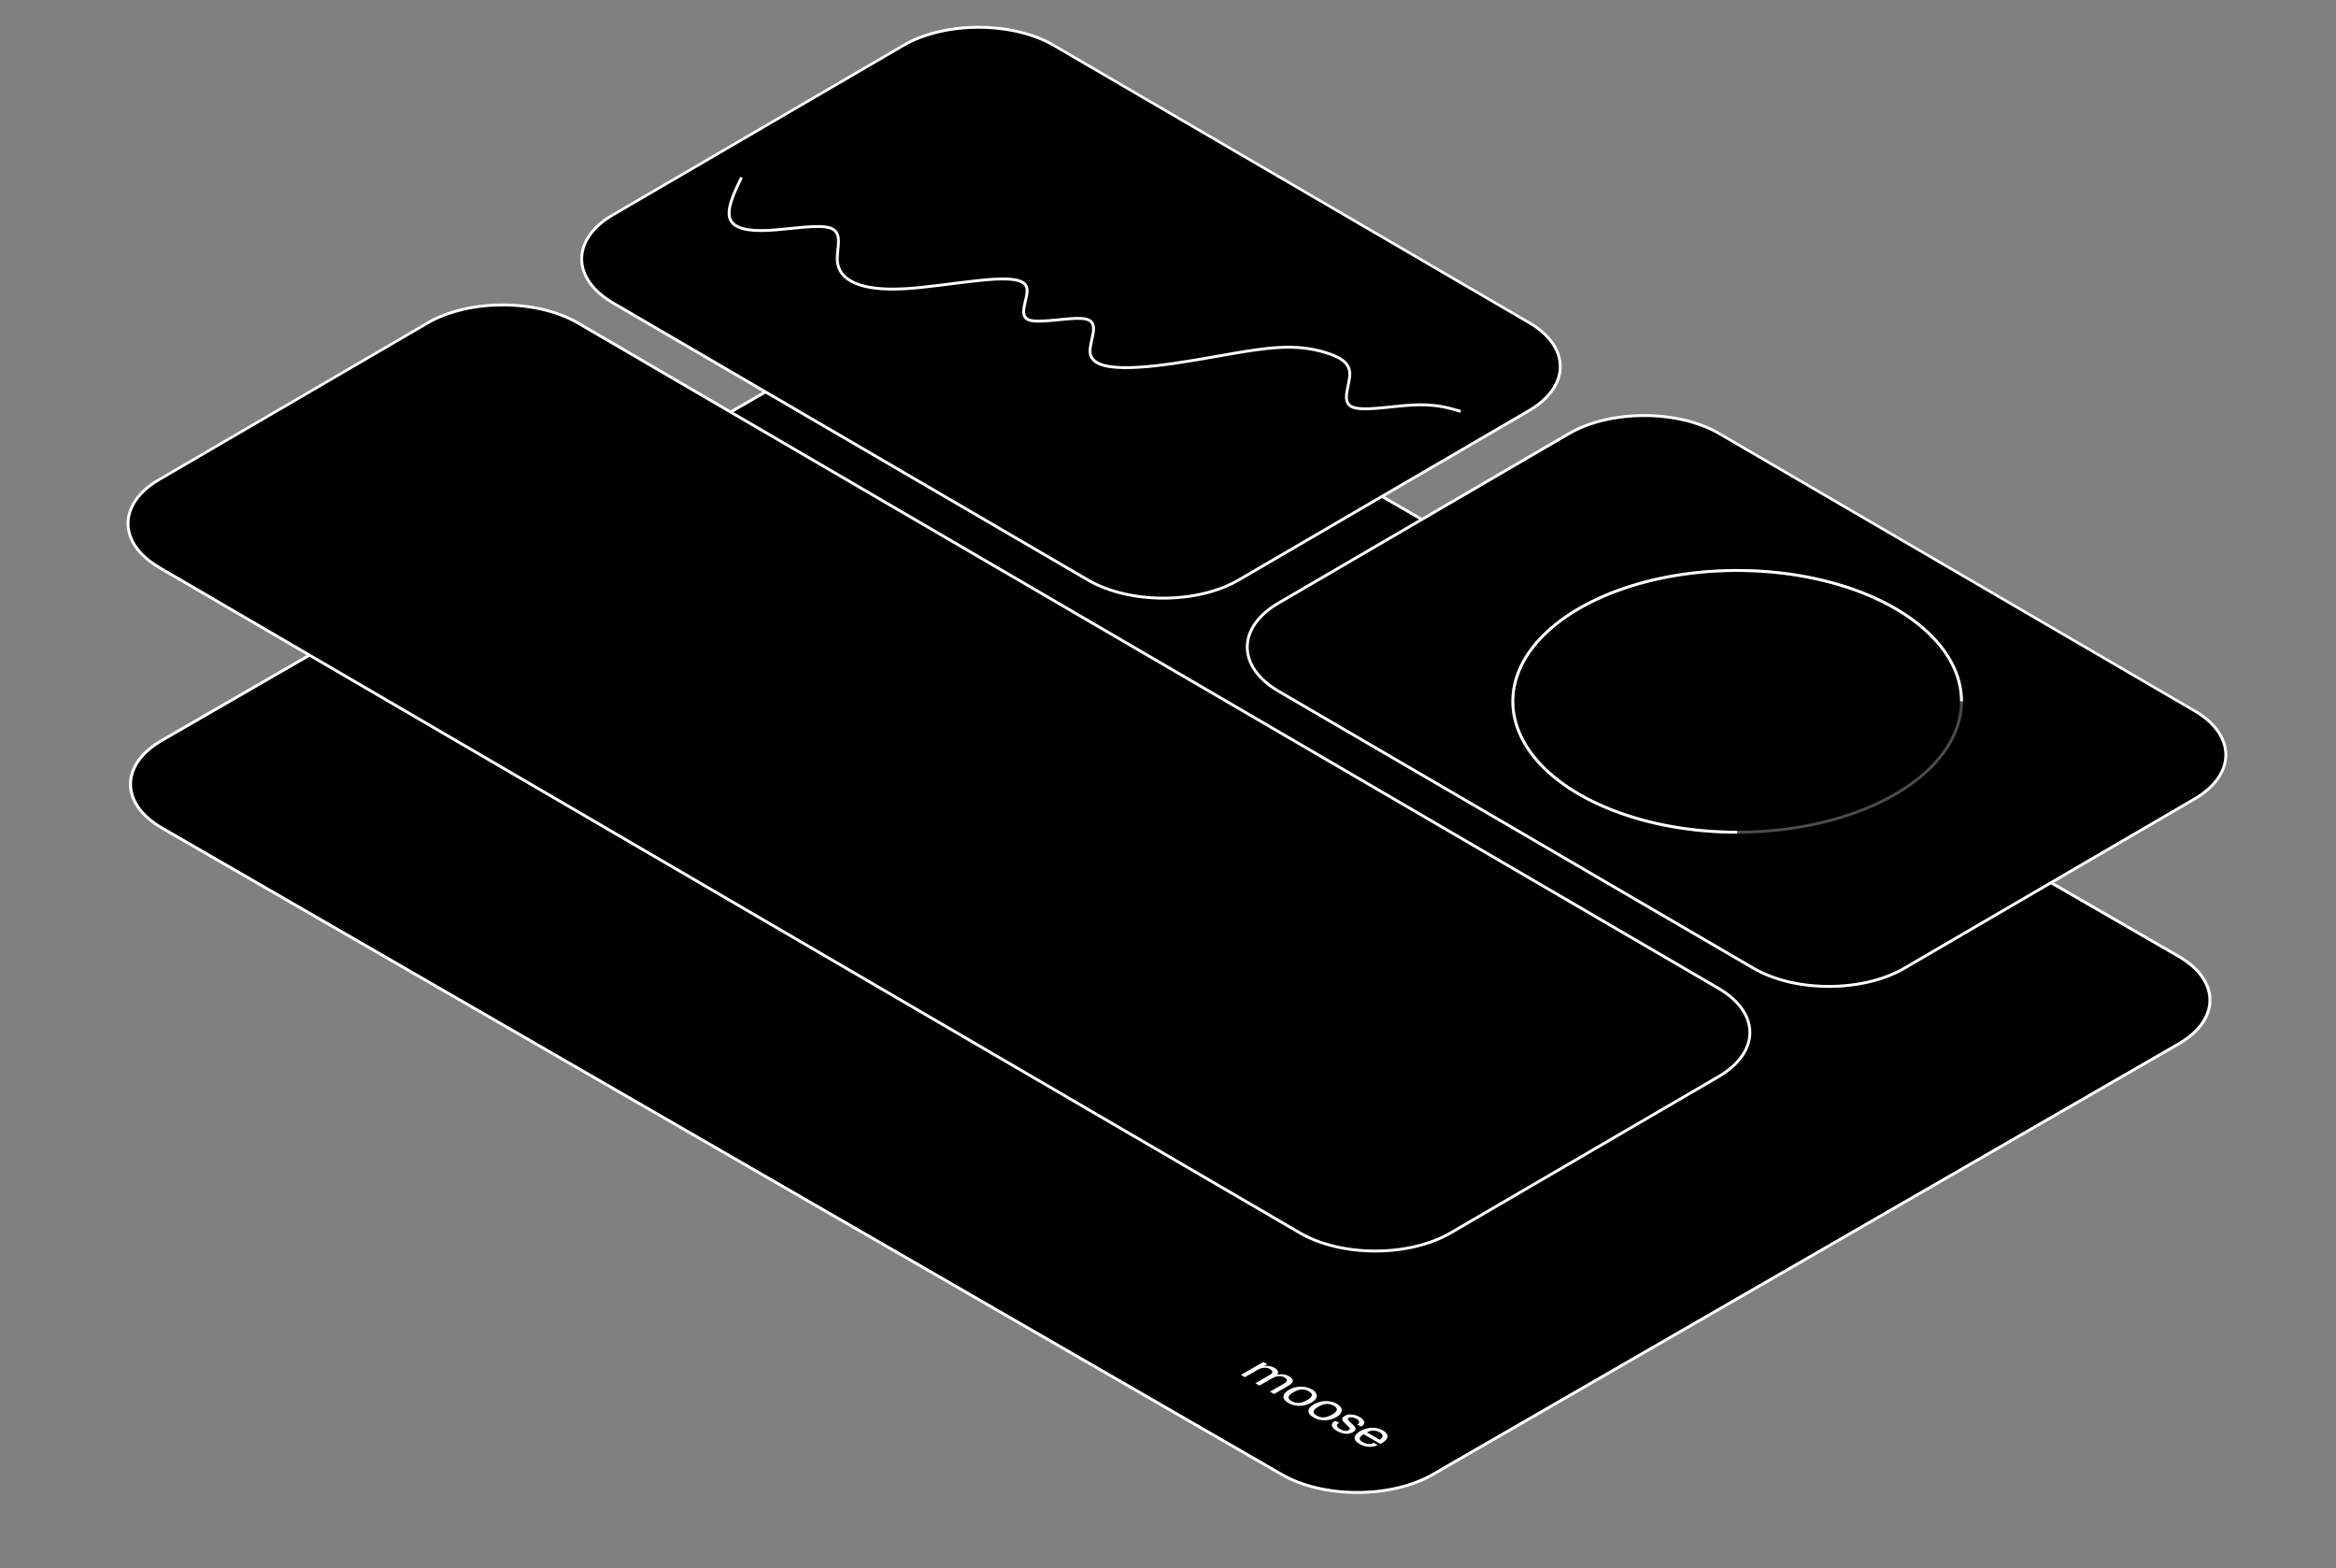 <svg width="1628" height="1093" viewBox="0 0 1628 1093" fill="none" xmlns="http://www.w3.org/2000/svg">
<rect x="0" y="0" width="1628" height="1093" fill="#808080" stroke="none"/>
<g clip-path="url(#clip0_1_1282)">
<g clip-path="url(#clip1_1_1282)">
<path d="M633.25 216.496C661.949 199.928 708.478 199.928 737.176 216.496L1517.48 666.966C1546.18 683.534 1546.18 710.395 1517.48 726.963L997.855 1026.94C969.157 1043.51 922.628 1043.51 893.93 1026.94L113.624 576.472C84.926 559.905 84.926 533.044 113.624 516.476L633.25 216.496Z" fill="black"/>
<rect width="188.2" height="42" transform="matrix(0.866 0.5 -0.866 0.5 156.926 531.475)" fill="black"/>
<rect width="188.2" height="42" transform="matrix(0.866 0.5 -0.866 0.5 319.916 625.569)" fill="black"/>
<rect width="188.2" height="42" transform="matrix(0.866 0.5 -0.866 0.5 482.905 719.663)" fill="black"/>
<rect width="188.2" height="42" transform="matrix(0.866 0.5 -0.866 0.5 645.895 813.757)" fill="black"/>
<g clip-path="url(#clip2_1_1282)">
<rect width="188.2" height="70" transform="matrix(0.866 0.5 -0.866 0.5 833.134 893.852)" fill="black"/>
<g clip-path="url(#clip3_1_1282)">
<rect width="188.2" height="50" transform="matrix(0.866 0.5 -0.866 0.5 824.473 898.851)" fill="black"/>
<path d="M864.815 958.138L880.403 949.139L883.178 950.741L879.499 952.864L880.06 952.324C880.58 952.144 881.1 952.012 881.619 951.928C882.139 951.844 882.773 951.826 883.521 951.874C884.29 951.91 885.07 952.036 885.859 952.252C886.691 952.468 887.522 952.816 888.354 953.296C889.746 954.1 890.526 954.982 890.692 955.942C890.858 956.902 890.422 957.838 889.382 958.75L888.821 958.462C889.653 958.174 890.443 957.97 891.191 957.85C891.939 957.73 892.76 957.688 893.654 957.724C894.464 957.76 895.254 957.88 896.023 958.084C896.792 958.288 897.613 958.642 898.486 959.146C899.65 959.818 900.409 960.508 900.762 961.216C901.136 961.936 901.095 962.668 900.638 963.412C900.18 964.156 899.307 964.9 898.019 965.644L887.917 971.475L885.049 969.819L894.215 964.528C895.171 963.976 895.857 963.52 896.273 963.16C896.709 962.788 896.917 962.368 896.896 961.9C896.896 961.468 896.72 961.09 896.366 960.766C896.013 960.442 895.608 960.148 895.15 959.884C894.236 959.356 893.186 959.074 892.001 959.038C891.149 959.026 890.276 959.122 889.382 959.326C888.51 959.542 887.501 959.98 886.358 960.64L877.753 965.608L874.885 963.952L884.051 958.66L884.176 958.588C885.07 958.072 885.724 957.634 886.14 957.274C886.577 956.902 886.774 956.488 886.732 956.032C886.732 955.6 886.556 955.222 886.202 954.898C885.849 954.574 885.444 954.28 884.986 954.016C884.529 953.752 884.03 953.548 883.49 953.404C882.95 953.26 882.399 953.182 881.838 953.17C880.985 953.158 880.112 953.254 879.219 953.458C878.346 953.674 877.338 954.112 876.194 954.772L867.589 959.74L864.815 958.138ZM897.993 977.724C896.392 976.8 895.322 975.81 894.781 974.754C894.282 973.698 894.334 972.636 894.937 971.568C895.54 970.5 896.683 969.48 898.367 968.508C899.946 967.596 901.661 966.966 903.511 966.618C905.403 966.27 907.273 966.234 909.123 966.51C911.014 966.786 912.75 967.38 914.33 968.292C915.889 969.192 916.897 970.182 917.354 971.262C917.853 972.342 917.79 973.422 917.167 974.502C916.564 975.594 915.483 976.59 913.924 977.49C912.303 978.426 910.547 979.068 908.655 979.416C906.785 979.752 904.914 979.776 903.043 979.488C901.214 979.2 899.531 978.612 897.993 977.724ZM900.206 976.446C901.744 977.334 903.334 977.748 904.976 977.688C905.912 977.652 906.868 977.472 907.845 977.148C908.842 976.812 909.861 976.344 910.9 975.744C913.062 974.496 914.184 973.344 914.267 972.288C914.33 971.34 913.613 970.434 912.116 969.57C911.347 969.126 910.578 968.802 909.809 968.598C909.061 968.382 908.302 968.28 907.533 968.292C906.556 968.304 905.548 968.478 904.509 968.814C903.511 969.15 902.472 969.63 901.391 970.254C900.31 970.878 899.468 971.484 898.866 972.072C898.304 972.66 898.013 973.236 897.993 973.8C897.951 974.688 898.689 975.57 900.206 976.446ZM915.43 987.79C913.829 986.866 912.759 985.876 912.219 984.82C911.72 983.765 911.772 982.703 912.375 981.635C912.977 980.567 914.12 979.547 915.804 978.575C917.384 977.663 919.098 977.033 920.948 976.685C922.84 976.337 924.71 976.301 926.56 976.577C928.452 976.853 930.187 977.447 931.767 978.359C933.326 979.259 934.334 980.249 934.791 981.329C935.29 982.409 935.228 983.489 934.604 984.568C934.001 985.66 932.921 986.656 931.362 987.556C929.74 988.492 927.984 989.134 926.093 989.482C924.222 989.818 922.351 989.842 920.481 989.554C918.652 989.266 916.968 988.678 915.43 987.79ZM917.644 986.512C919.182 987.4 920.772 987.814 922.414 987.754C923.349 987.718 924.305 987.538 925.282 987.214C926.28 986.878 927.298 986.41 928.337 985.81C930.499 984.562 931.621 983.411 931.705 982.355C931.767 981.407 931.05 980.501 929.553 979.637C928.784 979.193 928.015 978.869 927.246 978.665C926.498 978.449 925.739 978.347 924.97 978.359C923.993 978.371 922.985 978.545 921.946 978.881C920.948 979.217 919.909 979.697 918.828 980.321C917.747 980.945 916.906 981.551 916.303 982.139C915.742 982.727 915.451 983.303 915.43 983.867C915.388 984.754 916.126 985.636 917.644 986.512ZM931.62 997.137C929.729 996.045 928.606 994.869 928.253 993.609C927.9 992.349 928.648 991.197 930.498 990.153L933.304 991.485C932.202 992.097 931.693 992.799 931.776 993.591C931.88 994.371 932.545 995.115 933.771 995.823C935.039 996.555 936.203 996.987 937.263 997.119C938.344 997.239 939.3 997.059 940.132 996.579C940.568 996.327 940.755 996.015 940.693 995.643C940.651 995.283 940.443 994.911 940.069 994.527C939.737 994.143 939.259 993.663 938.635 993.087C938.469 992.943 938.303 992.799 938.136 992.655C937.991 992.499 937.835 992.349 937.669 992.205C936.858 991.425 936.255 990.753 935.86 990.189C935.507 989.625 935.393 989.043 935.517 988.443C935.642 987.843 936.182 987.267 937.139 986.716C938.157 986.128 939.279 985.792 940.506 985.708C941.753 985.636 942.969 985.762 944.154 986.086C945.38 986.41 946.481 986.854 947.458 987.417C949.267 988.461 950.358 989.559 950.732 990.711C951.106 991.863 950.483 993.003 948.861 994.131L945.837 992.853C946.897 992.217 947.365 991.539 947.24 990.819C947.115 990.099 946.44 989.385 945.214 988.677C944.382 988.197 943.457 987.891 942.439 987.759C941.441 987.615 940.61 987.735 939.945 988.119C939.342 988.467 939.186 988.893 939.477 989.397C939.768 989.901 940.339 990.555 941.192 991.359C941.212 991.395 941.254 991.431 941.316 991.467C941.379 991.503 941.42 991.539 941.441 991.575C941.483 991.623 941.514 991.665 941.535 991.701C941.597 991.737 941.659 991.773 941.722 991.809C942.782 992.733 943.561 993.507 944.06 994.131C944.58 994.743 944.798 995.385 944.715 996.057C944.632 996.729 944.039 997.383 942.938 998.019C941.192 999.027 939.321 999.399 937.326 999.135C935.351 998.859 933.449 998.193 931.62 997.137ZM947.437 1006.27C946.231 1005.57 945.348 1004.85 944.787 1004.09C944.225 1003.33 943.997 1002.54 944.101 1001.71C944.184 1000.92 944.558 1000.15 945.223 999.41C945.909 998.654 946.875 997.916 948.123 997.196C949.287 996.524 950.523 996.002 951.833 995.63C953.163 995.246 954.514 995.03 955.886 994.982C957.341 994.934 958.733 995.066 960.064 995.378C961.394 995.69 962.62 996.17 963.743 996.818C965.01 997.55 965.915 998.384 966.455 999.32C967.016 1000.24 967.11 1001.17 966.736 1002.11C966.465 1002.82 965.915 1003.54 965.083 1004.29C964.273 1005.02 963.285 1005.69 962.121 1006.29L950.305 999.464C948.621 1000.48 947.728 1001.44 947.624 1002.34C947.52 1003.24 948.195 1004.11 949.65 1004.95C950.98 1005.72 952.29 1006.15 953.579 1006.25C954.888 1006.33 956.229 1006.09 957.601 1005.51L960.095 1007.2C957.954 1008.06 955.803 1008.4 953.641 1008.23C951.5 1008.07 949.432 1007.42 947.437 1006.27ZM952.519 998.222L952.207 997.934L961.716 1003.42L961.435 1003.37C961.872 1003.12 962.277 1002.79 962.651 1002.38C963.067 1001.97 963.337 1001.59 963.462 1001.23C963.649 1000.66 963.576 1000.13 963.244 999.626C962.932 999.134 962.35 998.642 961.498 998.15C960.646 997.658 959.741 997.316 958.785 997.124C957.85 996.92 956.967 996.878 956.135 996.998C954.93 997.166 953.797 997.532 952.737 998.096L952.519 998.222Z" fill="white"/>
</g>
</g>
</g>
<path d="M738.042 215.996C708.865 199.152 661.561 199.152 632.384 215.996L112.758 515.976C83.581 532.82 83.581 560.129 112.758 576.972L893.064 1027.44C922.24 1044.29 969.545 1044.29 998.721 1027.44L1518.35 727.462C1547.52 710.619 1547.52 683.31 1518.35 666.466L738.042 215.996Z" stroke="white" stroke-width="2"/>
</g>
<g clip-path="url(#clip4_1_1282)">
<path d="M734.714 31.744C705.614 14.769 658.433 14.769 629.333 31.744L427.208 149.65C398.108 166.625 398.108 194.147 427.208 211.122L758.036 404.105C787.136 421.08 834.317 421.08 863.417 404.105L1065.54 286.199C1094.64 269.224 1094.64 241.702 1065.54 224.726L734.714 31.744Z" fill="black"/>
<path d="M734.714 31.744C705.614 14.769 658.433 14.769 629.333 31.744L427.208 149.65C398.108 166.625 398.108 194.147 427.208 211.122L758.036 404.105C787.136 421.08 834.317 421.08 863.417 404.105L1065.54 286.199C1094.64 269.224 1094.64 241.702 1065.54 224.726L734.714 31.744Z" stroke="white" stroke-width="2"/>
<path d="M516.758 123.614L514.177 129.115C511.597 134.616 506.436 145.617 508.693 152.292C510.95 158.967 520.624 161.315 535.646 160.543C550.669 159.771 571.04 155.879 579.206 159.107C587.372 162.334 583.333 172.682 583.503 180.574C583.674 188.465 588.053 193.902 595.927 197.3C603.801 200.698 615.169 202.058 630.284 201.232C645.4 200.406 664.262 197.394 681.047 195.594C697.831 193.795 712.536 193.208 715.282 199.597C718.027 205.987 708.812 219.354 716.631 222.784C724.449 226.215 749.3 219.71 757.938 222.662C766.575 225.615 758.999 238.025 759.699 245.609C760.398 253.192 769.372 255.948 782.644 256.197C795.917 256.446 813.487 254.188 832.727 250.956C851.968 247.723 872.879 243.516 888.614 242.329C904.348 241.142 914.907 242.974 923.882 245.729C932.858 248.485 940.251 252.163 940.681 259.904C941.11 267.645 934.576 279.447 941.7 283.283C948.823 287.119 969.605 282.988 984.603 282.23C999.602 281.472 1008.82 284.087 1013.43 285.395L1018.03 286.703" stroke="white" stroke-width="2"/>
<path d="M1198.56 302.323C1169.46 285.348 1122.28 285.348 1093.18 302.323L891.058 420.228C861.958 437.204 861.958 464.726 891.058 481.701L1221.89 674.683C1250.99 691.658 1298.17 691.658 1327.27 674.683L1529.39 556.777C1558.49 539.802 1558.49 512.28 1529.39 495.305L1198.56 302.323Z" fill="black"/>
<path d="M1198.56 302.323C1169.46 285.348 1122.28 285.348 1093.18 302.323L891.058 420.228C861.958 437.204 861.958 464.726 891.058 481.701L1221.89 674.683C1250.99 691.658 1298.17 691.658 1327.27 674.683L1529.39 556.777C1558.49 539.802 1558.49 512.28 1529.39 495.305L1198.56 302.323Z" stroke="white" stroke-width="2"/>
<path opacity="0.3" d="M1367.02 488.755C1367.02 500.733 1362.97 512.593 1355.11 523.66C1347.26 534.726 1335.74 544.781 1321.22 553.25C1306.7 561.72 1289.46 568.439 1270.49 573.022C1251.52 577.606 1231.19 579.965 1210.66 579.965C1190.12 579.965 1169.79 577.606 1150.82 573.022C1131.85 568.439 1114.61 561.72 1100.09 553.25C1085.57 544.781 1074.06 534.726 1066.2 523.66C1058.34 512.594 1054.3 500.733 1054.3 488.755C1054.3 476.777 1058.34 464.916 1066.2 453.85C1074.06 442.784 1085.57 432.729 1100.09 424.259C1114.61 415.79 1131.85 409.071 1150.82 404.488C1169.79 399.904 1190.12 397.545 1210.66 397.545C1231.19 397.545 1251.52 399.904 1270.49 404.488C1289.46 409.071 1306.7 415.79 1321.22 424.259C1335.74 432.729 1347.26 442.784 1355.11 453.85C1362.97 464.916 1367.02 476.777 1367.02 488.755L1367.02 488.755Z" stroke="white" stroke-width="2"/>
<path d="M1210.66 579.965C1179.73 579.965 1149.5 574.616 1123.79 564.594C1098.07 554.571 1078.03 540.326 1066.2 523.66C1054.36 506.993 1051.27 488.654 1057.3 470.961C1063.33 453.268 1078.22 437.015 1100.09 424.259C1121.96 411.503 1149.82 402.817 1180.15 399.297C1210.48 395.778 1241.92 397.584 1270.49 404.488C1299.06 411.391 1323.48 423.082 1340.67 438.081C1357.85 453.081 1367.02 470.715 1367.02 488.755" stroke="white" stroke-width="2"/>
<path d="M403.023 225.23C373.922 208.255 326.742 208.255 297.642 225.23L111.065 334.066C81.965 351.042 81.965 378.564 111.065 395.539L905.742 859.1C934.842 876.075 982.023 876.075 1011.12 859.1L1197.7 750.264C1226.8 733.289 1226.8 705.767 1197.7 688.792L403.023 225.23Z" fill="black"/>
<path d="M403.023 225.23C373.922 208.255 326.742 208.255 297.642 225.23L111.065 334.066C81.965 351.042 81.965 378.564 111.065 395.539L905.742 859.1C934.842 876.075 982.023 876.075 1011.12 859.1L1197.7 750.264C1226.8 733.289 1226.8 705.767 1197.7 688.792L403.023 225.23Z" stroke="white" stroke-width="2"/>
</g>
<defs>
<clipPath id="clip0_1_1282">
<rect width="1079" height="800" fill="white" transform="matrix(0.866 0.5 -0.866 0.5 693.008 153)"/>
</clipPath>
<clipPath id="clip1_1_1282">
<path d="M633.25 216.496C661.949 199.928 708.478 199.928 737.176 216.496L1517.48 666.966C1546.18 683.534 1546.18 710.395 1517.48 726.963L997.855 1026.94C969.157 1043.51 922.628 1043.51 893.93 1026.94L113.624 576.472C84.926 559.905 84.926 533.044 113.624 516.476L633.25 216.496Z" fill="white"/>
</clipPath>
<clipPath id="clip2_1_1282">
<rect width="188.2" height="70" fill="white" transform="matrix(0.866 0.5 -0.866 0.5 833.134 893.852)"/>
</clipPath>
<clipPath id="clip3_1_1282">
<rect width="188.2" height="50" fill="white" transform="matrix(0.866 0.5 -0.866 0.5 824.473 898.851)"/>
</clipPath>
<clipPath id="clip4_1_1282">
<rect width="1044" height="724" fill="white" transform="matrix(0.864 0.504 -0.864 0.504 682.023 0)"/>
</clipPath>
</defs>
</svg>
